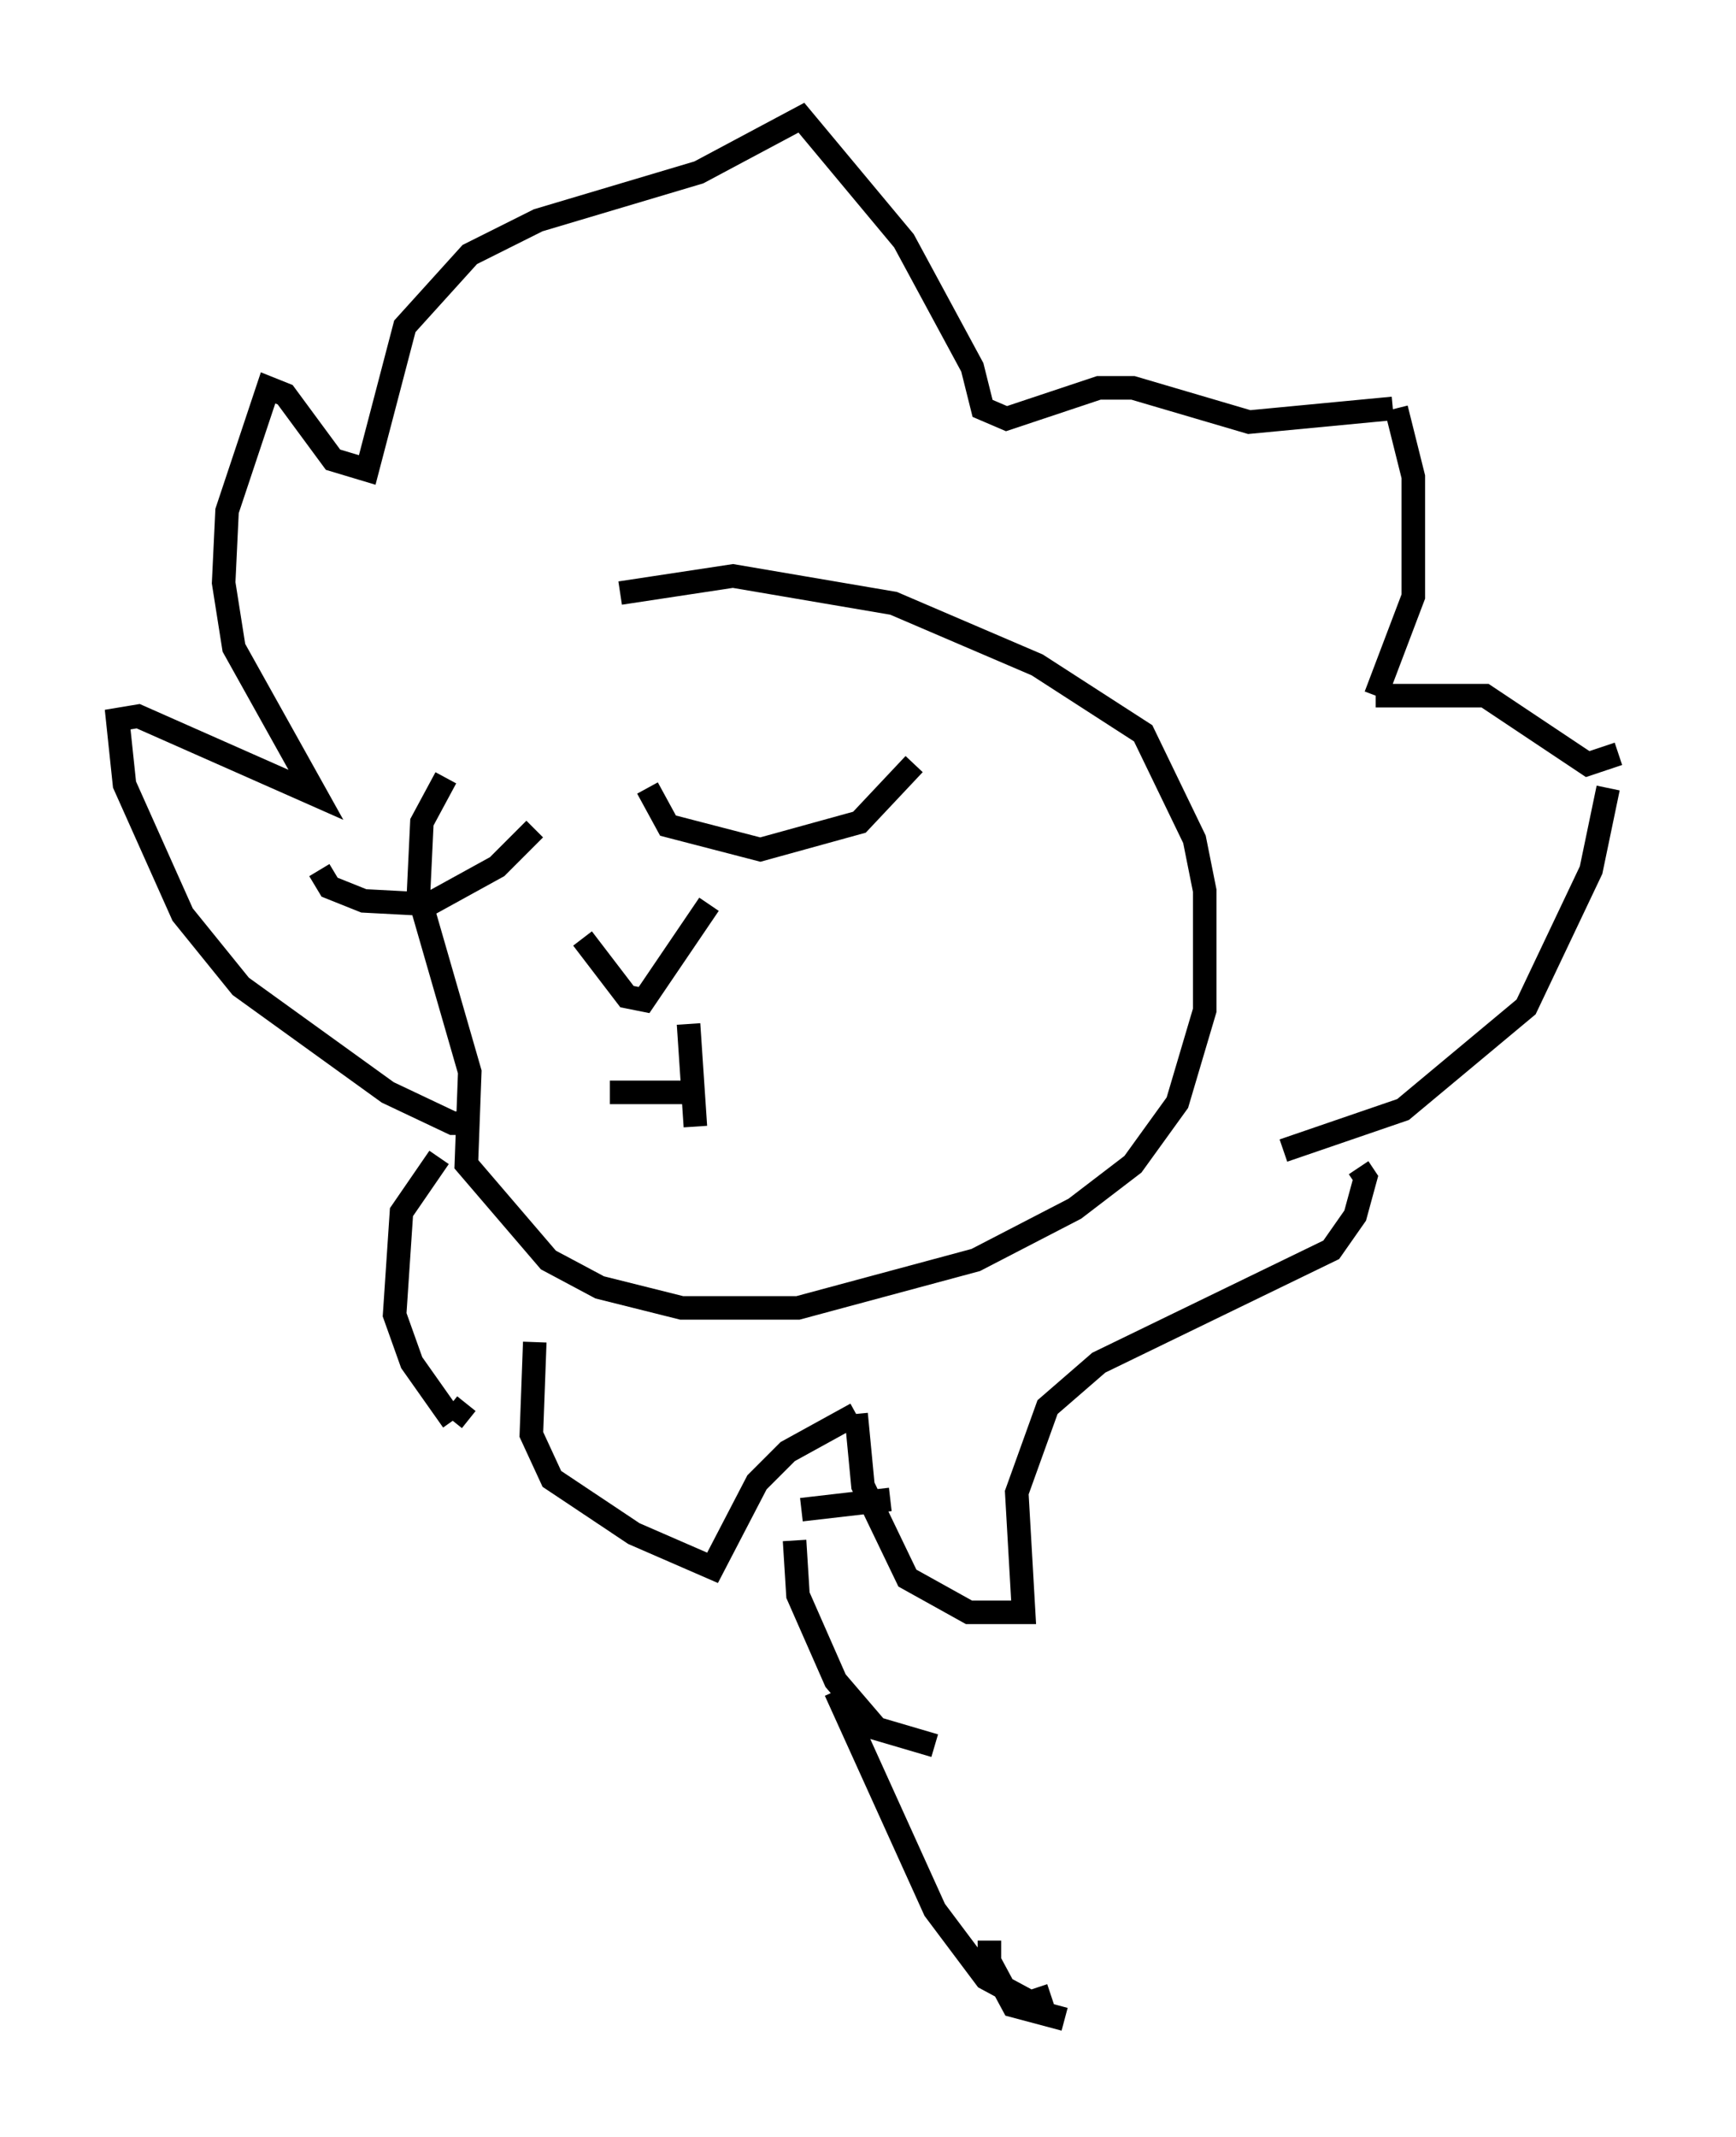 <?xml version="1.0" encoding="utf-8" ?>
<svg baseProfile="full" height="90.76" version="1.1" width="73.765" xmlns="http://www.w3.org/2000/svg" xmlns:ev="http://www.w3.org/2001/xml-events" xmlns:xlink="http://www.w3.org/1999/xlink"><defs /><rect fill="white" height="90.76" width="73.765" x="0" y="0" /><path d="M19.67, 32.743 m-0.726, 0.291 l-1.017, 1.888 -0.145, 3.05 l2.179, 7.553 -0.145, 3.922 l3.486, 4.067 2.179, 1.162 l3.486, 0.872 4.939, 0.0 l7.553, -2.034 4.212, -2.179 l2.469, -1.888 1.888, -2.615 l1.162, -3.922 0.0, -5.084 l-0.436, -2.179 -2.179, -4.503 l-4.503, -2.905 -6.101, -2.615 l-6.827, -1.162 -4.793, 0.726 m-1.598, 14.67 l1.888, 2.469 0.726, 0.145 l2.76, -4.067 m-4.212, 7.989 l3.196, 0.0 m-1.598, -12.927 l0.872, 1.598 3.922, 1.017 l4.212, -1.162 2.324, -2.469 m-25.274, 4.503 l0.436, 0.726 1.453, 0.581 l2.76, 0.145 2.905, -1.598 l1.598, -1.598 m6.536, 8.279 l0.291, 4.358 m-9.441, -0.145 l-0.872, 0.0 -2.76, -1.307 l-6.246, -4.503 -2.469, -3.05 l-2.469, -5.52 -0.291, -2.76 l0.872, -0.145 7.553, 3.341 l-3.486, -6.246 -0.436, -2.76 l0.145, -3.05 1.743, -5.229 l0.726, 0.291 2.034, 2.76 l1.453, 0.436 1.598, -6.101 l2.76, -3.05 2.905, -1.453 l6.827, -2.034 4.358, -2.324 l4.358, 5.229 2.905, 5.374 l0.436, 1.743 1.017, 0.436 l3.922, -1.307 1.453, 0.0 l4.939, 1.453 6.101, -0.581 m0.145, 0.0 l0.726, 2.905 0.0, 5.084 l-1.598, 4.212 m0.0, 0.0 l4.648, 0.0 4.358, 2.905 l1.307, -0.436 m-0.436, 1.453 l-0.726, 3.486 -2.76, 5.81 l-5.229, 4.358 -5.084, 1.743 m-35.877, 0.291 l-1.598, 2.324 -0.291, 4.358 l0.726, 2.034 1.743, 2.469 m0.0, 0.0 l0.581, -0.726 m2.905, -2.615 l-0.145, 3.922 0.872, 1.888 l3.486, 2.324 3.341, 1.453 l1.888, -3.631 1.307, -1.307 l2.905, -1.598 m0.0, 0.0 l0.291, 3.05 1.888, 3.922 l2.615, 1.453 2.324, 0.0 l-0.291, -5.084 1.307, -3.631 l2.179, -1.888 9.877, -4.793 l1.017, -1.453 0.436, -1.598 l-0.291, -0.436 m-19.899, 14.089 l-3.777, 0.436 m-0.291, 1.307 l0.145, 2.324 1.598, 3.631 l1.743, 2.034 2.469, 0.726 m-4.212, -2.324 l4.212, 9.296 2.179, 2.905 l1.888, 1.017 0.872, -0.291 m-2.615, -2.324 l0.0, 0.872 1.017, 1.888 l2.179, 0.581 " fill="none" stroke="black" stroke-width="1" /></svg>